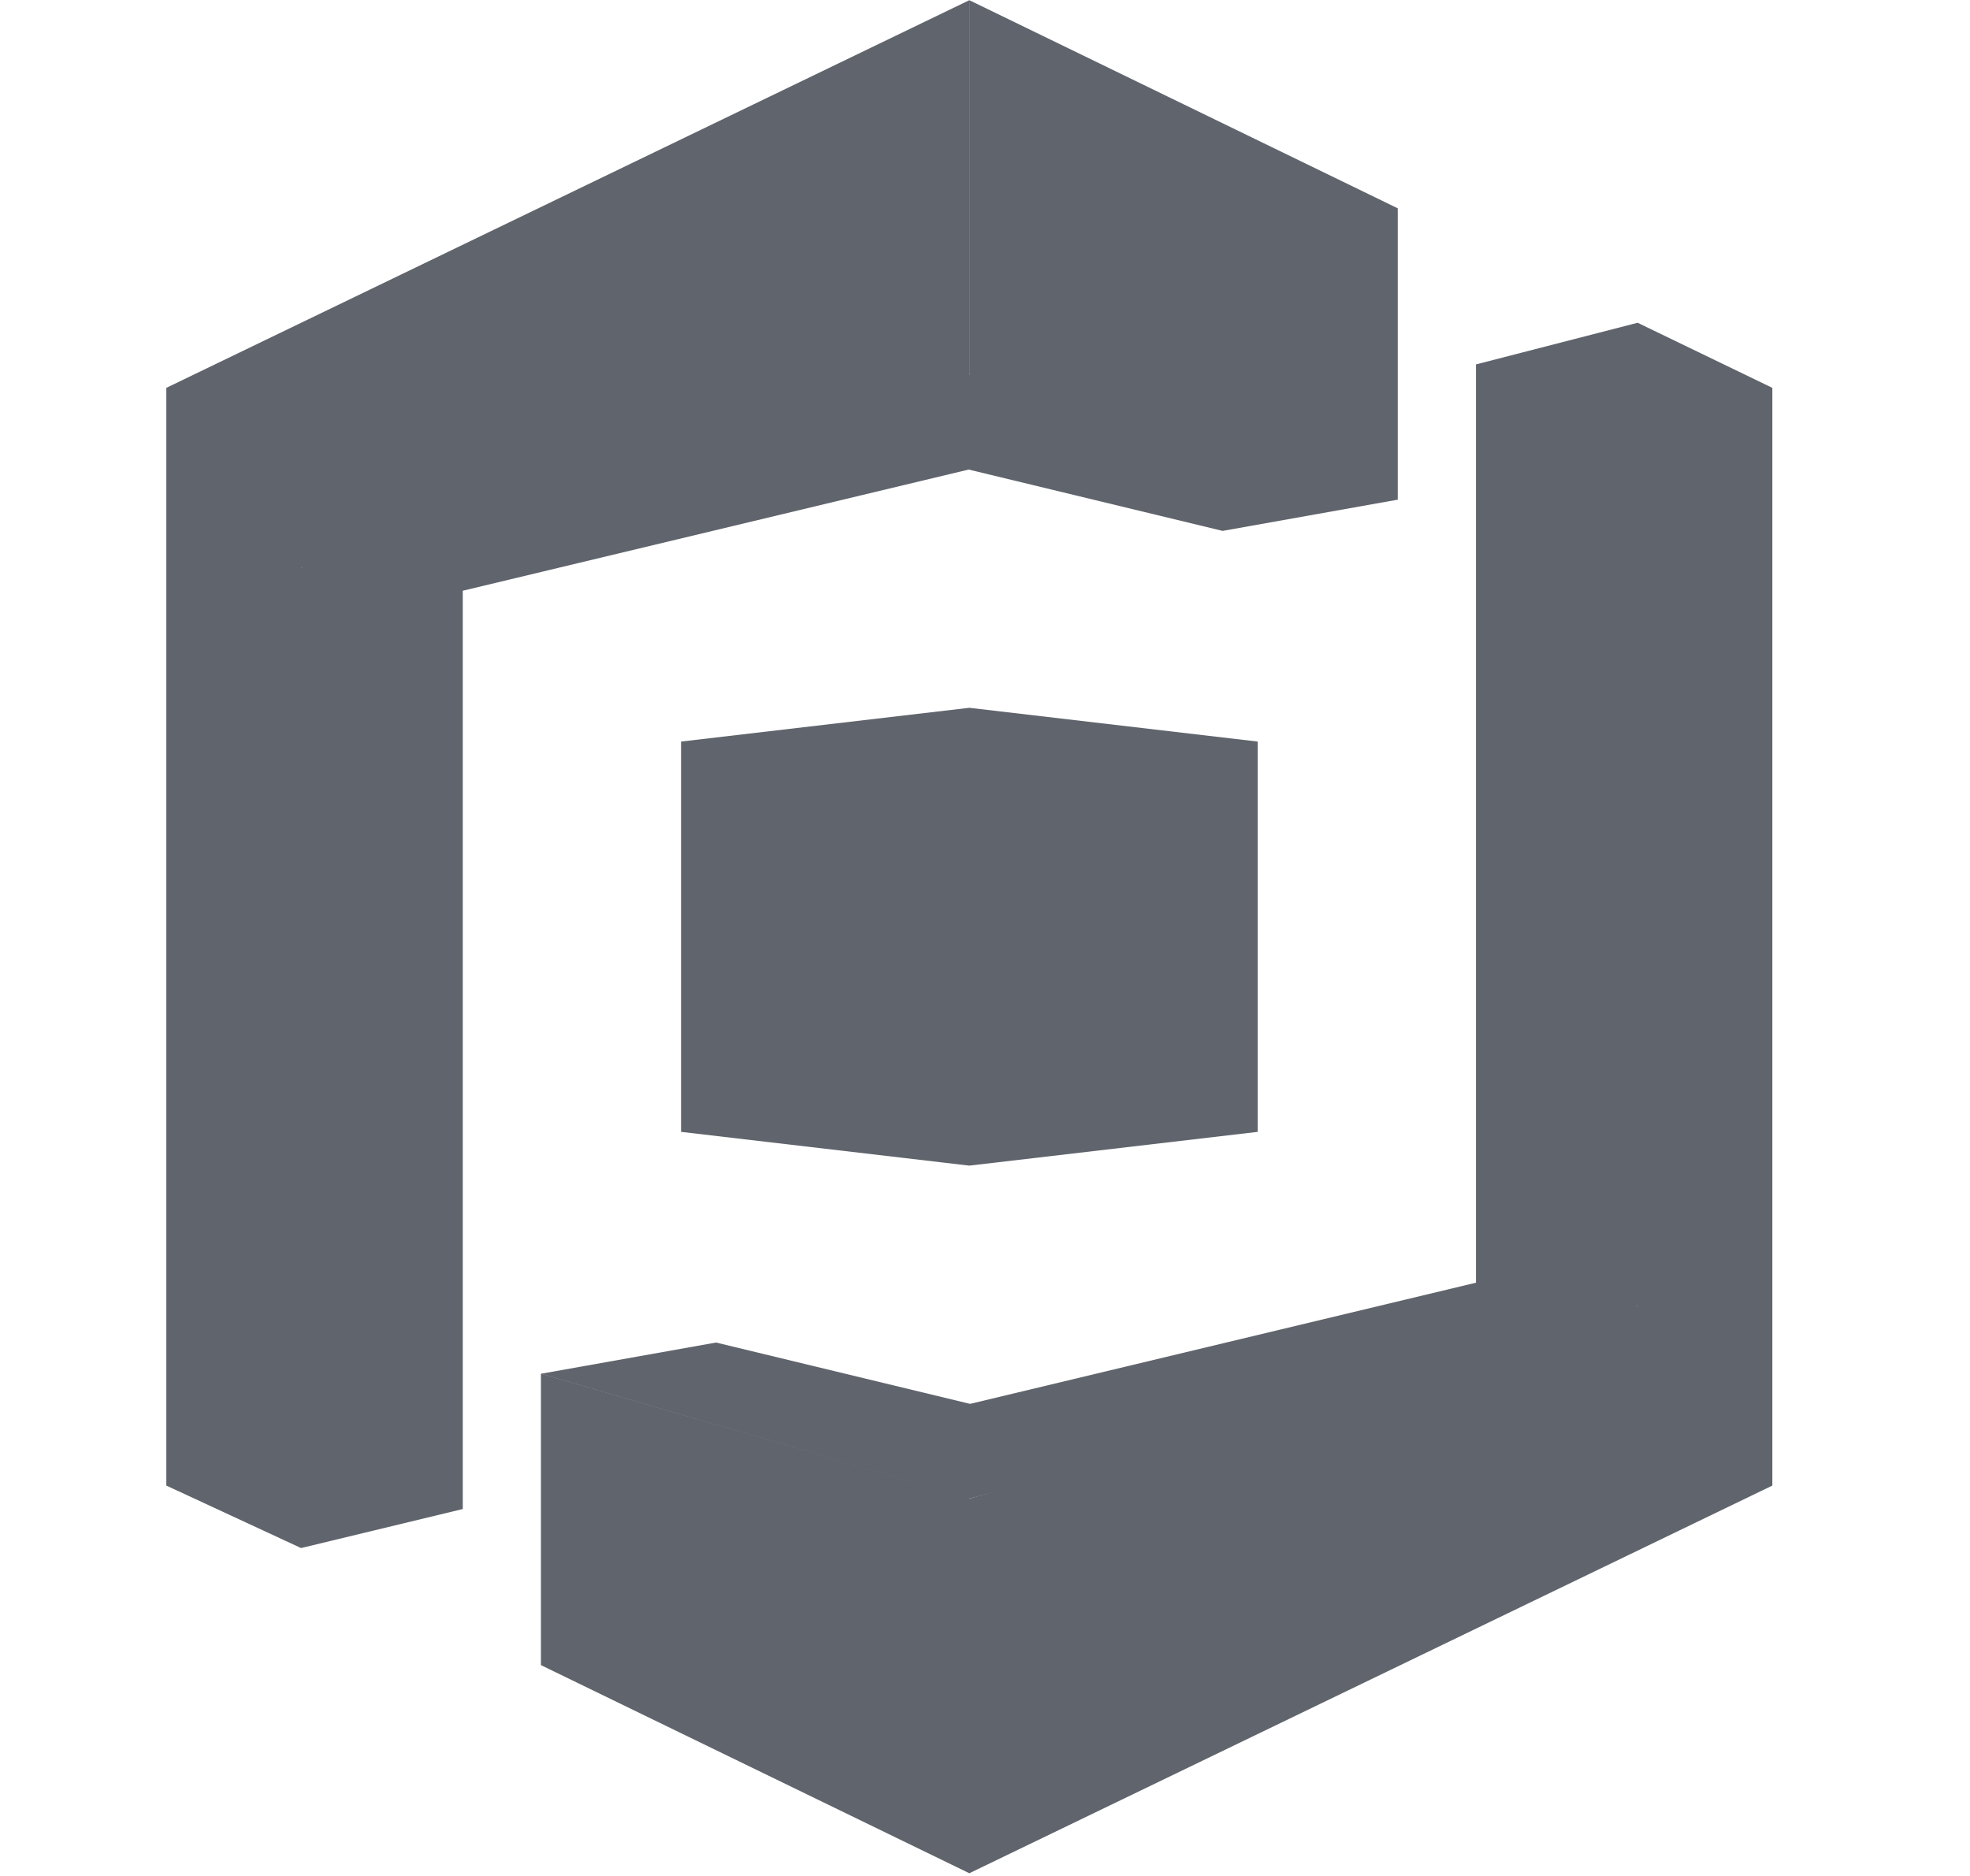 <svg width="21" height="20" viewBox="0 0 21 20" fill="none" xmlns="http://www.w3.org/2000/svg">
<path d="M15.734 3.885L17.457 3.441L17.47 3.46L17.513 13.866L17.457 13.923L17.102 13.938L15.754 13.728L15.734 13.675V3.885ZM5.766 14.646L5.772 14.646L10.322 15.968L10.333 15.977L10.353 15.993L10.347 19.954L10.333 19.971L5.766 17.752V14.646Z" fill="#60646C"/>
<path d="M15.734 13.675L10.341 14.967L7.633 14.313L5.766 14.646L10.333 15.977L17.382 14.069L17.457 13.923L15.734 13.675Z" fill="#60646C"/>
<path d="M14.9 5.327L14.857 5.277L10.382 3.977L10.333 3.996L10.288 3.973L3.248 6.003L3.209 6.05L3.266 6.081L4.876 6.317L4.933 6.298L10.326 5.006L13.033 5.66L14.9 5.327Z" fill="#60646C"/>
<path d="M4.933 16.088L3.21 16.504L3.207 16.494L3.139 6.127L3.21 6.05L4.933 6.298V16.088Z" fill="#60646C"/>
<path d="M7.26 12.067L10.333 12.427L10.356 12.393L10.369 7.585L10.333 7.546L7.26 7.906V12.067Z" fill="#60646C"/>
<path d="M13.407 12.067L10.333 12.427V7.546L13.407 7.906V12.067ZM14.9 5.327L10.333 3.996V0.002L14.9 2.221V5.327Z" fill="#60646C"/>
<path d="M10.333 0.002L1.773 4.135V15.838L3.209 16.504V6.05L10.333 3.996V0.002Z" fill="#60646C"/>
<path d="M17.457 3.441V13.923L10.333 15.977V19.971L18.893 15.838V4.135L17.457 3.441Z" fill="#60646C"/>
</svg>
